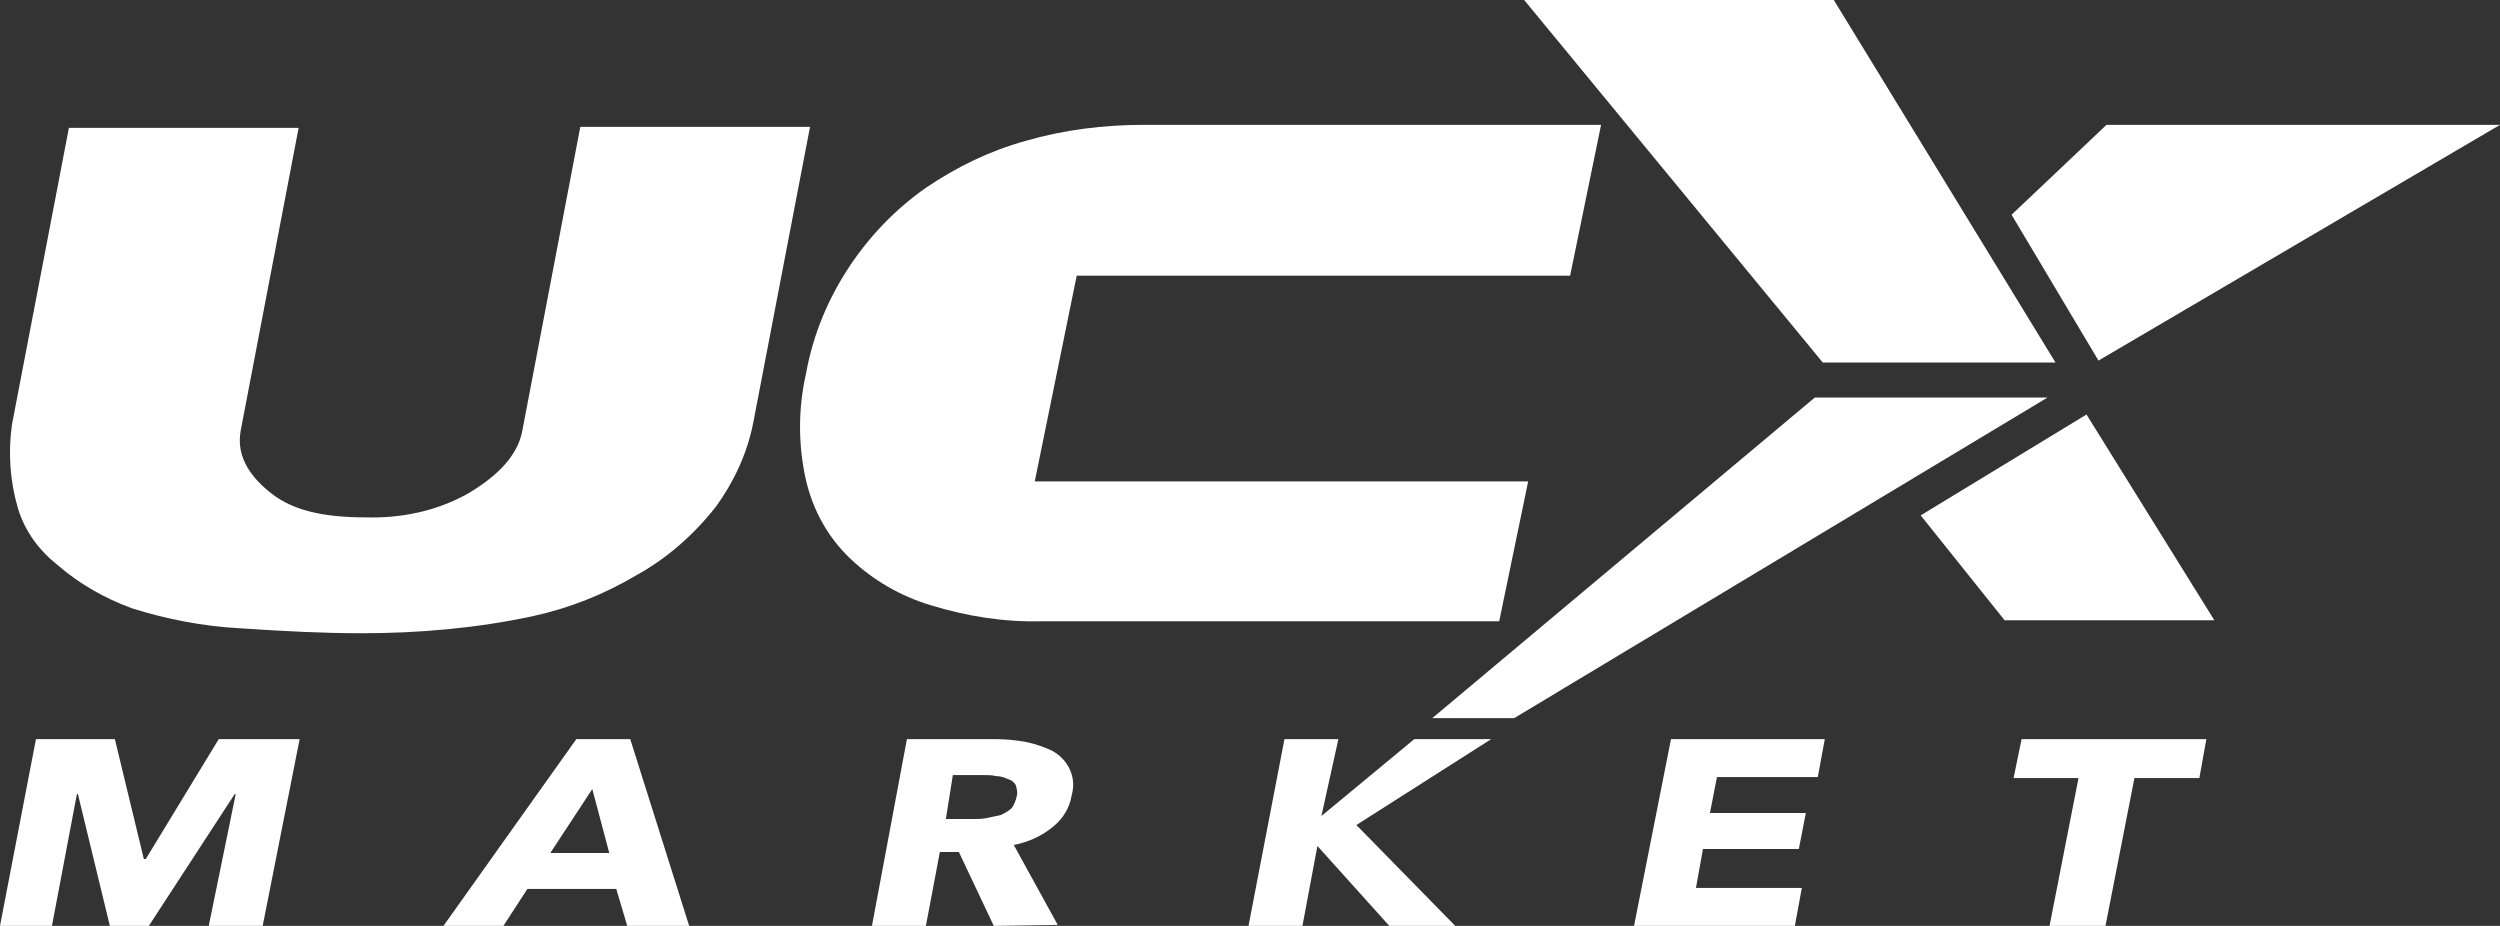 <?xml version="1.0" encoding="utf-8"?>
<!-- Generator: Adobe Illustrator 22.1.0, SVG Export Plug-In . SVG Version: 6.00 Build 0)  -->
<svg version="1.1" id="Layer_1" xmlns="http://www.w3.org/2000/svg" xmlns:xlink="http://www.w3.org/1999/xlink" x="0px" y="0px"
	 viewBox="0 0 250.3 92.7" style="enable-background:new 0 0 250.3 92.7;" xml:space="preserve">
<rect x="0" y="0" width="250.3" height="92.7" fill="#333333" stroke="none"/>
<style type="text/css">
	.st0{fill:#FFFFFF;}
</style>
<title>UCXMarket_Logo</title>
<g id="Layer_2_1_">
	<g id="Layer_1-2">
		<g id="Layer_2-2">
			<g id="Layer_1-2-2">
				<polygon class="st0" points="208.9,41.5 221.7,62.1 200.7,62.1 192.3,51.6 				"/>
				<polygon class="st0" points="201.4,21.5 210.9,12.5 250.3,12.5 210.1,36.1 				"/>
				<polygon class="st0" points="152.6,0 183.6,0 205.8,36.3 182.5,36.3 				"/>
				<polygon class="st0" points="205,39.8 151.6,71.9 143.4,71.9 181.7,39.8 				"/>
				<path class="st0" d="M58.1,12.7h23l-5.7,29.7c-0.6,3-1.9,5.8-3.7,8.3c-2.2,2.8-4.9,5.2-8,6.9c-3.2,1.9-6.7,3.3-10.4,4.1
					c-5.6,1.2-11.4,1.7-17.1,1.7c-3.8,0-7.8-0.2-12.2-0.5c-3.7-0.2-7.3-0.9-10.8-2c-2.7-1-5.2-2.4-7.4-4.3c-1.9-1.5-3.3-3.4-4-5.7
					c-0.8-2.7-1-5.6-0.6-8.4l5.7-29.7h23l-5.8,30.3c-0.5,2.7,1.1,4.8,3.2,6.4s5.1,2.3,9.3,2.3c3.5,0.1,7-0.6,10.1-2.3
					c2.6-1.5,5.1-3.6,5.6-6.4L58.1,12.7z"/>
				<path class="st0" d="M103.6,48.2H153l-2.9,14h-45.8c-3.8,0.1-7.5-0.5-11.1-1.6c-3-0.9-5.8-2.5-8.1-4.7c-2.2-2.1-3.7-4.8-4.4-7.8
					c-0.8-3.5-0.8-7.2,0-10.7c0.7-3.9,2.2-7.5,4.4-10.8c2-3,4.6-5.7,7.6-7.8c3.1-2.1,6.4-3.7,10-4.7c3.8-1.1,7.8-1.6,11.8-1.6h45.8
					l-3.1,15.1h-49.4L103.6,48.2z"/>
			</g>
		</g>
		<polygon class="st0" points="20.9,92.7 23.6,79.5 23.5,79.5 14.9,92.7 11,92.7 7.8,79.5 7.7,79.5 5.2,92.7 0,92.7 3.6,74 11.5,74 
			14.4,86 14.6,86 21.9,74 30,74 26.3,92.7 		"/>
		<path class="st0" d="M62.8,92.7L61.7,89h-8.9l-2.4,3.7h-6L57.7,74h5.4L69,92.7H62.8z M59.3,79l-4.2,6.4H61L59.3,79z"/>
		<path class="st0" d="M99.5,92.7L96,85.3h-1.9l-1.4,7.4h-5.4L90.8,74h8.8c1.1,0,2.1,0.1,3.2,0.3c0.9,0.2,1.8,0.5,2.6,0.9
			c1.6,0.9,2.4,2.7,1.9,4.4c-0.2,1.3-0.9,2.4-1.9,3.2c-1.1,0.9-2.4,1.5-3.9,1.8l4.4,8L99.5,92.7z M101.8,79.7c0.1-0.4,0-0.7-0.1-1.1
			c-0.2-0.3-0.4-0.5-0.8-0.6c-0.4-0.2-0.8-0.3-1.2-0.3c-0.4-0.1-0.8-0.1-1.3-0.1h-3L94.7,82h2.7c0.5,0,0.9,0,1.4-0.1
			s0.9-0.2,1.4-0.3c0.4-0.2,0.8-0.4,1.1-0.7C101.5,80.6,101.7,80.2,101.8,79.7"/>
		<polygon class="st0" points="139.1,92.7 131.9,84.7 130.4,92.7 125,92.7 128.6,74 134,74 132.3,81.7 141.6,74 149.3,74 
			135.8,82.6 145.7,92.7 		"/>
		<polygon class="st0" points="163.6,92.7 167.3,74 182.7,74 182,77.8 171.9,77.8 171.2,81.4 180.8,81.4 180.1,85 170.5,85 
			169.8,88.9 180.4,88.9 179.7,92.7 		"/>
		<polygon class="st0" points="213.7,77.9 210.8,92.7 205.2,92.7 208.1,77.9 201.6,77.9 202.4,74 220.9,74 220.2,77.9 		"/>
	</g>
</g>
</svg>
